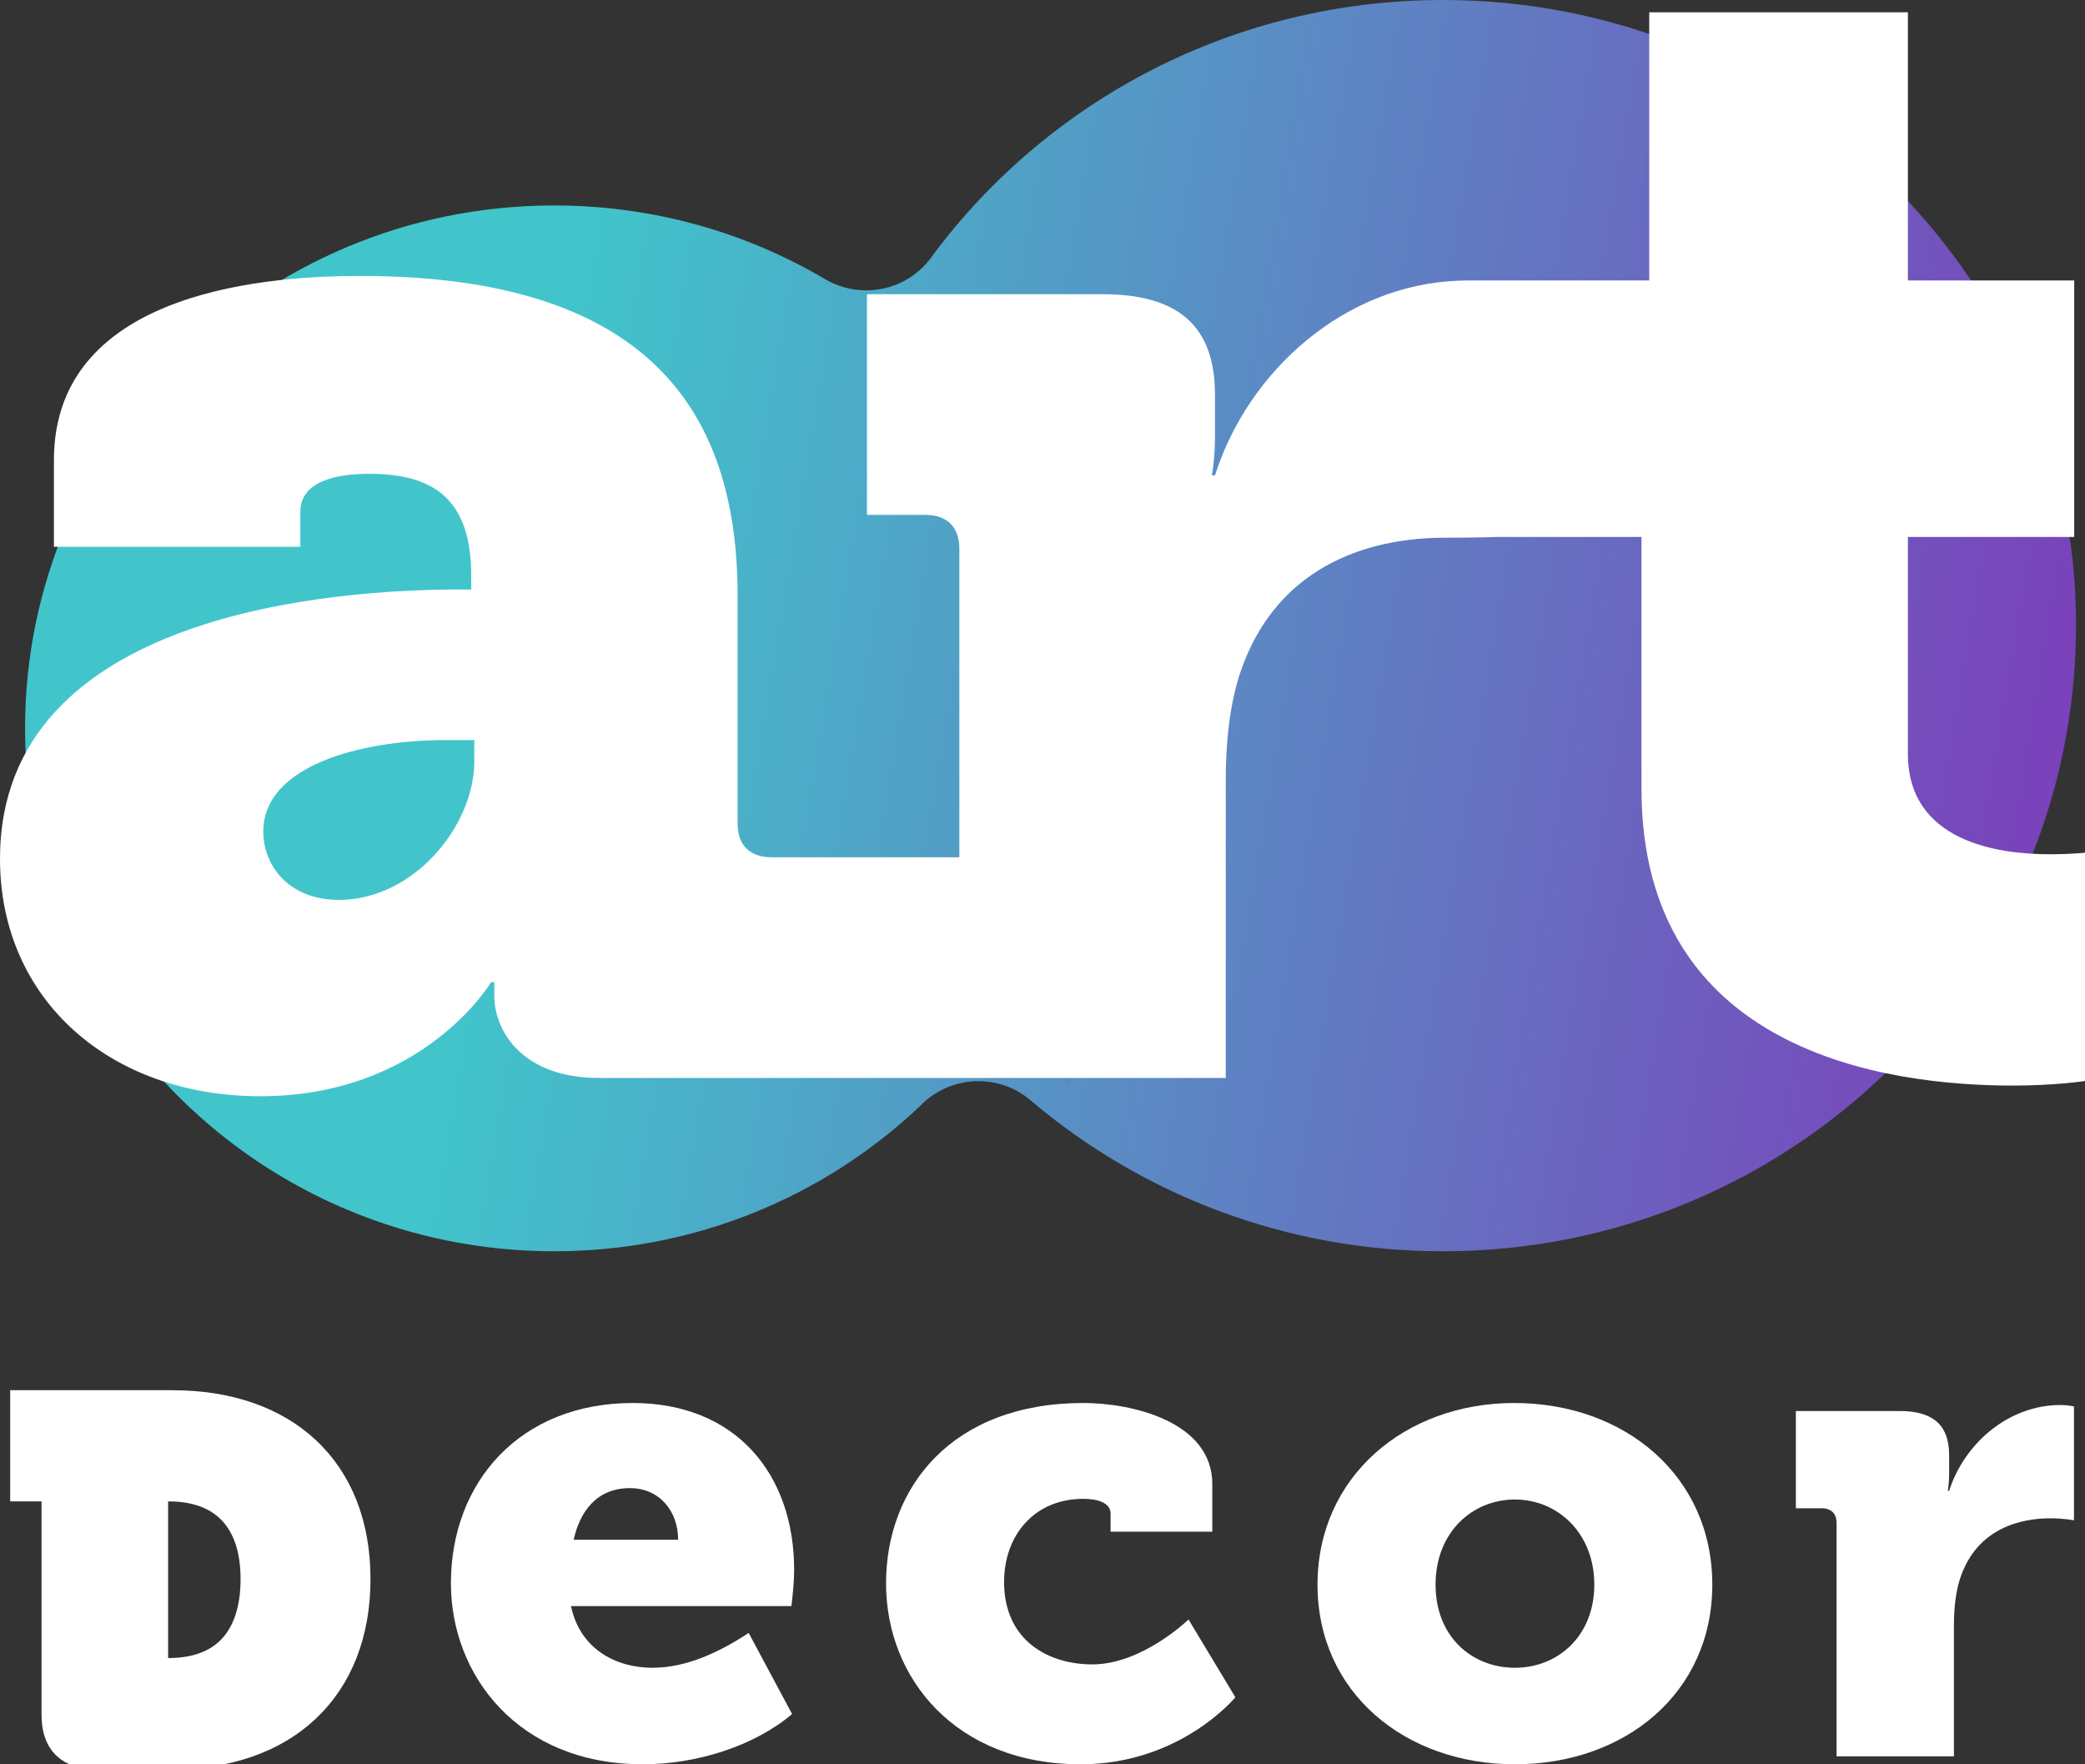 <svg width="52" height="44" viewBox="0 0 52 44" fill="none" xmlns="http://www.w3.org/2000/svg">
<rect x="0" y="0" width="52" height="44" fill="#333333" stroke="none"/>
<g clip-path="url(#clip0_3566_1919)">
<path d="M51.776 15.602C51.776 24.22 44.708 31.205 35.988 31.205C32.079 31.205 28.503 29.801 25.745 27.477C25.722 27.456 25.698 27.435 25.673 27.415C25.327 27.133 24.884 26.963 24.401 26.963C23.893 26.963 23.429 27.151 23.077 27.458C23.029 27.5 22.982 27.545 22.938 27.591C20.569 29.83 17.357 31.205 13.821 31.205C6.533 31.205 0.625 25.367 0.625 18.165C0.625 10.962 6.532 5.124 13.82 5.124C16.284 5.124 18.592 5.792 20.566 6.955C20.868 7.136 21.223 7.241 21.603 7.241C22.238 7.241 22.805 6.948 23.171 6.491C23.206 6.449 23.238 6.404 23.269 6.358C26.143 2.502 30.769 0 35.988 0C44.708 0 51.776 6.985 51.776 15.602Z" fill="url(#paint0_linear_3566_1919)"/>
<path d="M18.313 23.356C18.236 23.29 18.162 23.223 18.09 23.156C18.171 23.215 18.246 23.284 18.313 23.356Z" fill="url(#paint1_linear_3566_1919)"/>
<path d="M15.78 34.989C18.351 34.989 19.806 36.761 19.806 39.152C19.806 39.453 19.772 39.754 19.738 40.054H14.241C14.46 41.108 15.34 41.592 16.27 41.592C17.133 41.592 17.962 41.191 18.672 40.723L19.755 42.746C18.808 43.548 17.37 43.999 16.034 43.999C12.921 43.999 11.246 41.776 11.246 39.486C11.246 36.961 12.972 34.989 15.78 34.989ZM16.913 38.399C16.913 37.697 16.456 37.112 15.711 37.112C14.866 37.112 14.46 37.714 14.307 38.399H16.913Z" fill="white"/>
<path d="M27.021 34.989C28.239 34.989 30.235 35.456 30.235 37.012V38.199H27.698V37.747C27.698 37.48 27.376 37.379 27.021 37.379C25.786 37.379 25.042 38.299 25.042 39.452C25.042 40.923 26.158 41.508 27.241 41.508C28.492 41.508 29.642 40.388 29.642 40.388L30.81 42.328C30.81 42.328 29.44 43.999 26.953 43.999C23.84 43.999 22.098 41.859 22.098 39.486C22.098 37.112 23.722 34.989 27.021 34.989Z" fill="white"/>
<path d="M37.765 34.989C40.523 34.989 42.705 36.811 42.705 39.519C42.705 42.227 40.523 43.999 37.782 43.999C35.042 43.999 32.859 42.211 32.859 39.519C32.859 36.828 35.042 34.989 37.765 34.989ZM37.782 41.592C38.848 41.592 39.762 40.806 39.762 39.519C39.762 38.233 38.848 37.396 37.782 37.396C36.717 37.396 35.803 38.215 35.803 39.519C35.803 40.824 36.717 41.592 37.782 41.592Z" fill="white"/>
<path d="M45.804 37.982C45.804 37.747 45.669 37.614 45.432 37.614H44.789V35.189H47.377C48.173 35.189 48.612 35.507 48.612 36.293V36.745C48.612 37.012 48.578 37.179 48.578 37.179H48.612C48.985 36.009 50.084 35.039 51.387 35.039C51.556 35.039 51.725 35.073 51.725 35.073V37.915C51.725 37.915 51.488 37.865 51.133 37.865C50.439 37.865 49.306 38.083 48.883 39.37C48.782 39.688 48.731 40.072 48.731 40.54V43.8H45.804V37.982L45.804 37.982Z" fill="white"/>
<path d="M1.537 36.943H0.754V35.17H4.295C7.005 35.17 8.74 36.719 8.74 39.379C8.74 42.039 7.005 43.623 4.295 43.623H2.416C1.802 43.623 1.536 43.363 1.536 42.76V36.943H1.537ZM3.958 41.849H4.211C5.632 41.849 6.5 40.998 6.5 39.378C6.5 37.758 5.597 36.943 4.211 36.943H3.693V41.589C3.693 41.755 3.789 41.849 3.958 41.849Z" fill="white" stroke="white" stroke-miterlimit="10"/>
<path d="M24.648 8.224C24.749 8.076 24.853 7.93 24.959 7.786C24.868 7.941 24.765 8.088 24.648 8.224Z" fill="url(#paint2_linear_3566_1919)"/>
<path d="M26.724 27.07C26.639 26.99 26.555 26.91 26.473 26.827C26.562 26.903 26.646 26.985 26.724 27.07Z" fill="url(#paint3_linear_3566_1919)"/>
<path d="M23.19 27.413C23.144 27.459 23.098 27.503 23.051 27.548C23.095 27.501 23.142 27.456 23.19 27.413Z" fill="url(#paint4_linear_3566_1919)"/>
<path d="M51.115 21.304C49.849 21.304 47.583 21 47.583 18.799V13.391H51.731V6.995H47.583V0.306H41.132V6.995H36.599C36.539 6.995 36.48 6.996 36.42 6.998C33.541 7.085 31.129 9.251 30.302 11.853H30.224C30.224 11.853 30.302 11.474 30.302 10.867V9.843C30.302 8.058 29.303 7.337 27.497 7.337H21.622V12.841H23.081C23.618 12.841 23.926 13.145 23.926 13.676V21.379H19.241C18.703 21.379 18.396 21.076 18.396 20.545V14.852C18.396 10.222 16.13 6.882 8.988 6.882C6.951 6.882 1.345 7.148 1.345 11.474V13.637H7.49V12.765C7.49 12.006 8.373 11.816 9.217 11.816C10.87 11.816 11.752 12.499 11.752 14.359V14.701H11.483C8.449 14.701 0 15.232 0 21.418C0 24.947 2.765 27.339 6.491 27.339C10.562 27.339 12.251 24.491 12.251 24.491H12.328V24.833C12.328 25.706 13.019 26.883 14.94 26.883H30.57V19.482C30.57 18.419 30.686 17.547 30.915 16.825C31.876 13.904 34.449 13.41 36.024 13.41C36.831 13.41 37.368 13.391 37.368 13.391H40.939V19.672C40.939 26.238 47.045 27.073 50.195 27.073C51.27 27.073 52 26.959 52 26.959V21.266C52 21.266 51.654 21.304 51.115 21.304ZM11.829 18.989C11.829 20.583 10.331 22.442 8.449 22.442C7.221 22.442 6.567 21.608 6.567 20.734C6.567 19.102 8.988 18.457 11.099 18.457H11.829V18.989Z" fill="white"/>
</g>
<defs>
<linearGradient id="paint0_linear_3566_1919" x1="18.727" y1="-19.967" x2="60.667" y2="-12.968" gradientUnits="userSpaceOnUse">
<stop stop-color="#41C5CB"/>
<stop offset="1" stop-color="#8034B9"/>
</linearGradient>
<linearGradient id="paint1_linear_3566_1919" x1="18.157" y1="23.28" x2="18.245" y2="23.232" gradientUnits="userSpaceOnUse">
<stop stop-color="#00FFFF"/>
<stop offset="0.16" stop-color="#1BC7E1"/>
<stop offset="0.36" stop-color="#3A85BF"/>
<stop offset="0.53" stop-color="#5255A6"/>
<stop offset="0.66" stop-color="#603896"/>
<stop offset="0.74" stop-color="#662D91"/>
</linearGradient>
<linearGradient id="paint2_linear_3566_1919" x1="24.591" y1="8.118" x2="25.014" y2="7.887" gradientUnits="userSpaceOnUse">
<stop stop-color="#00FFFF"/>
<stop offset="0.16" stop-color="#1BC7E1"/>
<stop offset="0.36" stop-color="#3A85BF"/>
<stop offset="0.53" stop-color="#5255A6"/>
<stop offset="0.66" stop-color="#603896"/>
<stop offset="0.74" stop-color="#662D91"/>
</linearGradient>
<linearGradient id="paint3_linear_3566_1919" x1="26.552" y1="26.973" x2="26.643" y2="26.923" gradientUnits="userSpaceOnUse">
<stop stop-color="#00FFFF"/>
<stop offset="0.16" stop-color="#1BC7E1"/>
<stop offset="0.36" stop-color="#3A85BF"/>
<stop offset="0.53" stop-color="#5255A6"/>
<stop offset="0.66" stop-color="#603896"/>
<stop offset="0.74" stop-color="#662D91"/>
</linearGradient>
<linearGradient id="paint4_linear_3566_1919" x1="23.038" y1="27.524" x2="23.202" y2="27.435" gradientUnits="userSpaceOnUse">
<stop stop-color="#00FFFF"/>
<stop offset="0.16" stop-color="#1BC7E1"/>
<stop offset="0.36" stop-color="#3A85BF"/>
<stop offset="0.53" stop-color="#5255A6"/>
<stop offset="0.66" stop-color="#603896"/>
<stop offset="0.74" stop-color="#662D91"/>
</linearGradient>
<clipPath id="clip0_3566_1919">
<rect width="52" height="44" fill="white"/>
</clipPath>
</defs>
</svg>
